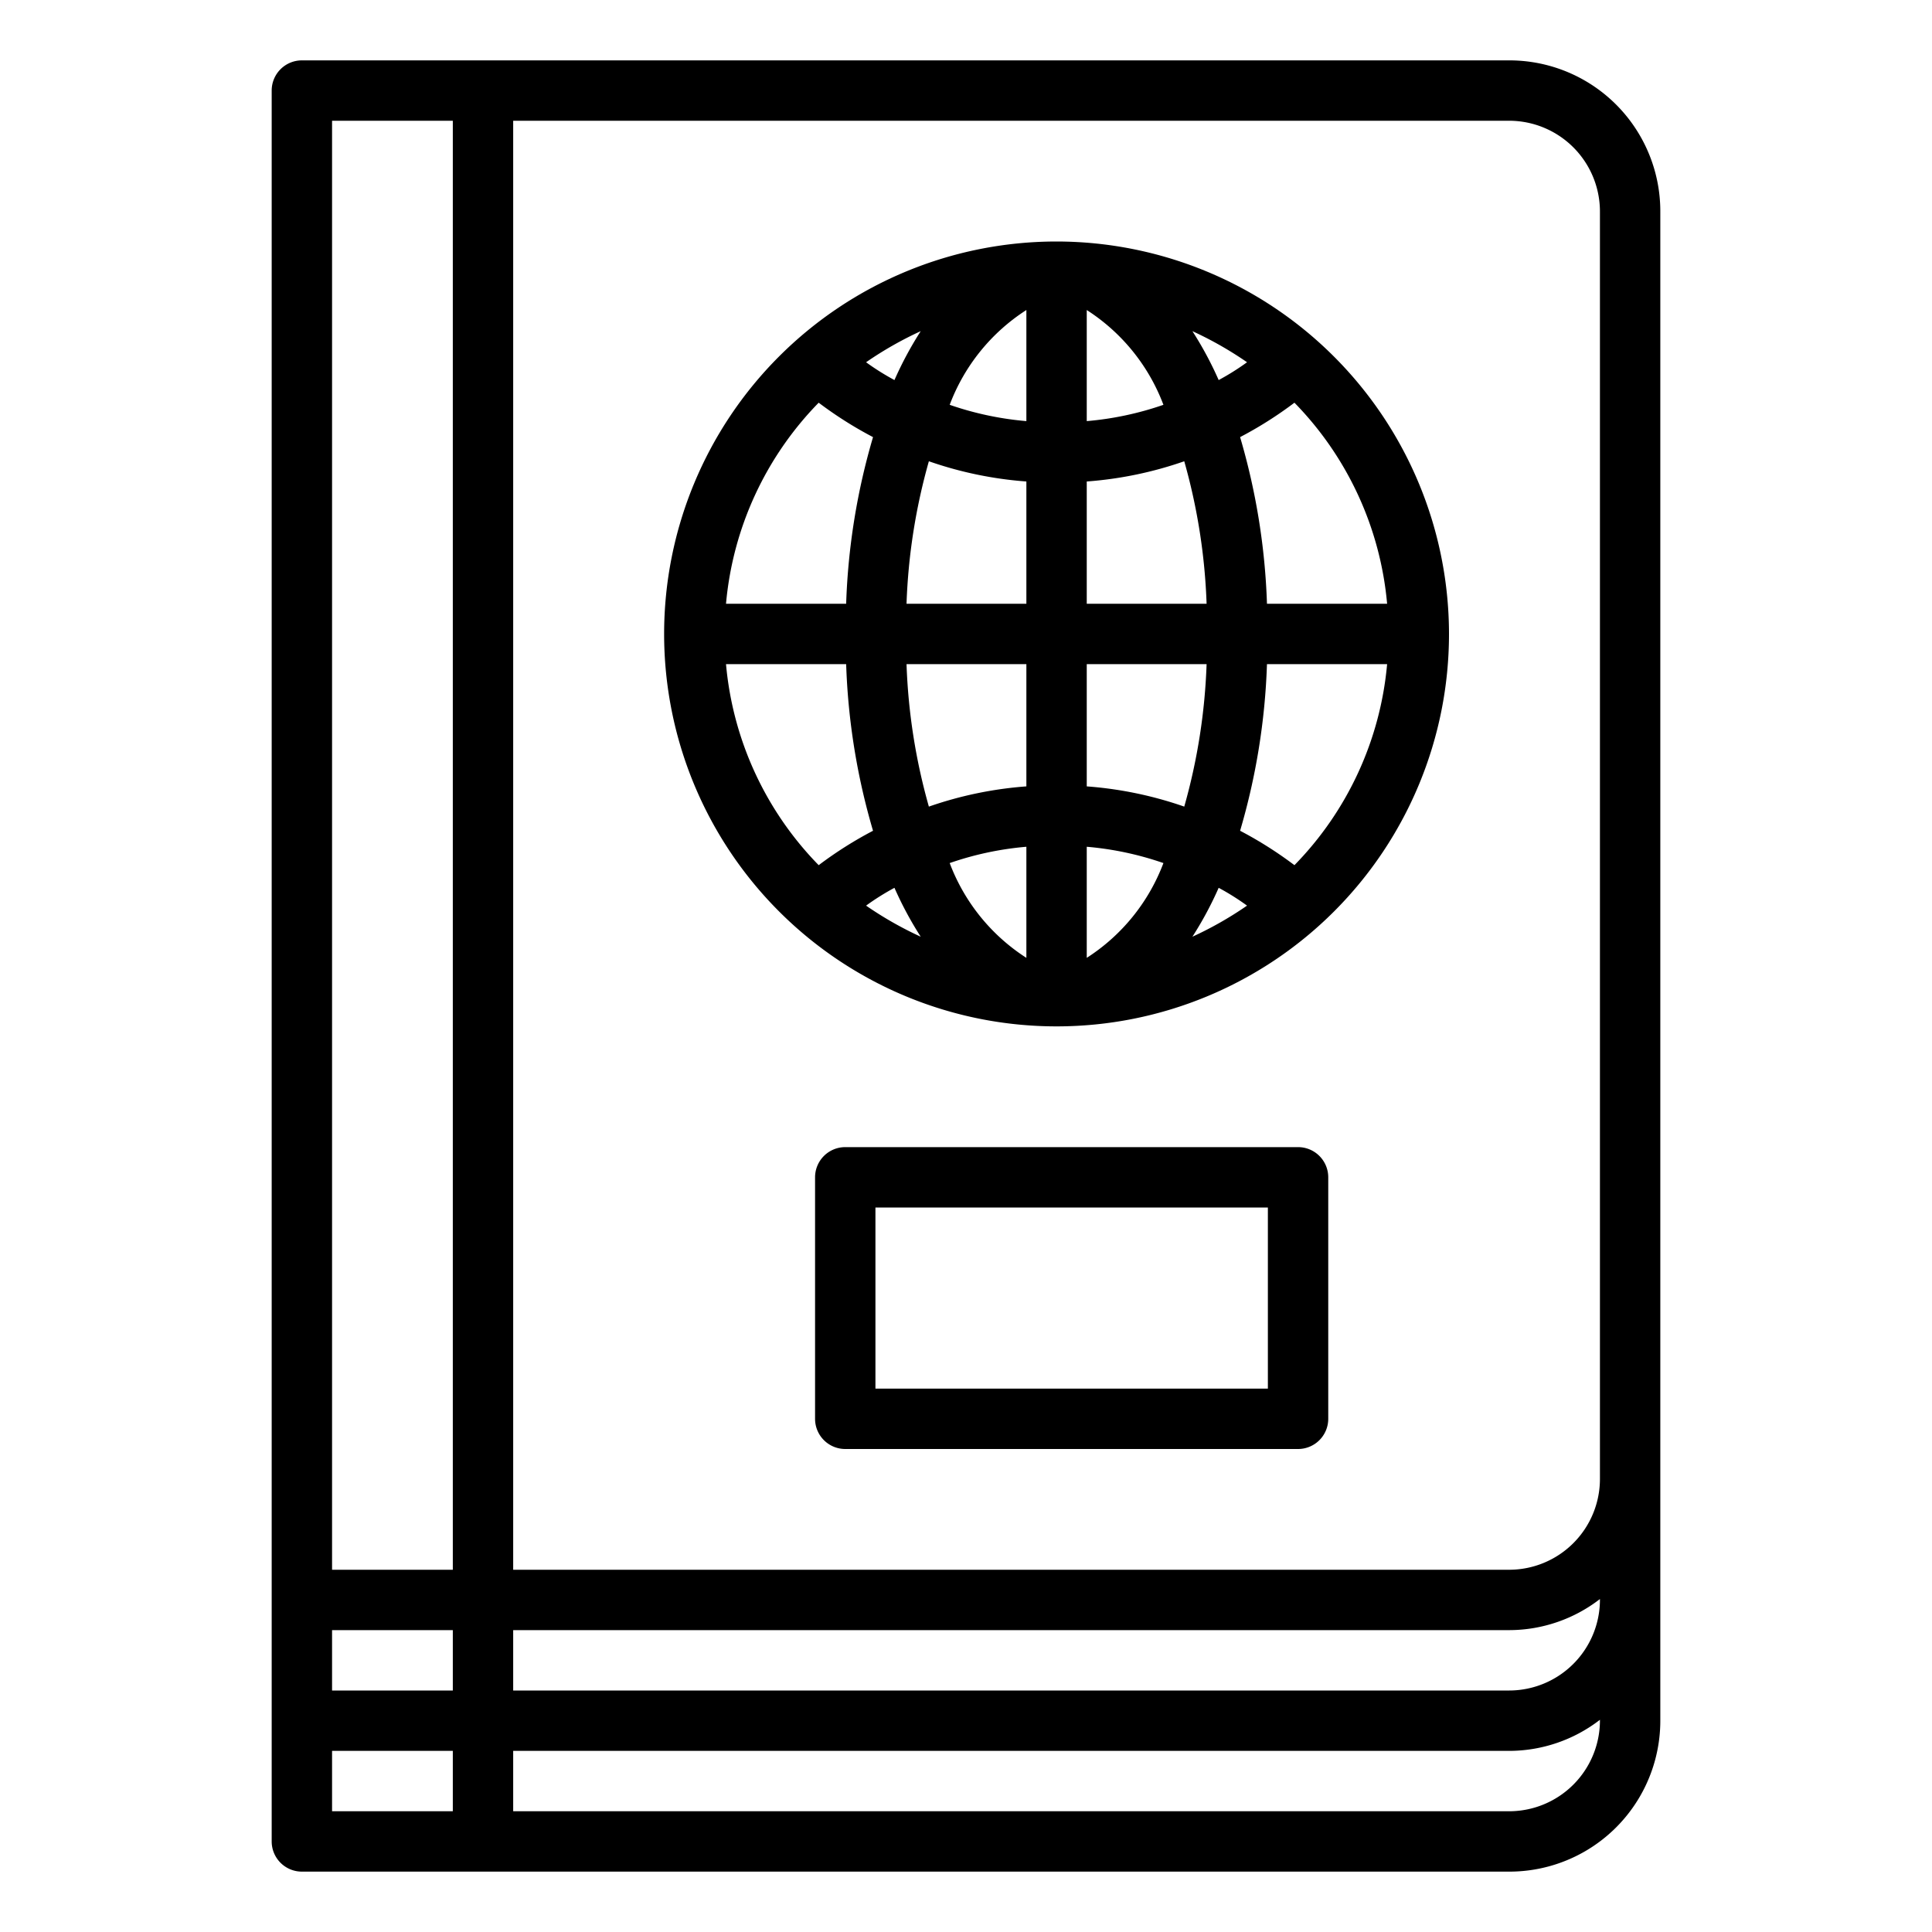 <svg xmlns="http://www.w3.org/2000/svg" viewBox="0 0 64 64" x="0px" y="0px"><g><path d="M50,2H10A1,1,0,0,0,9,3V61a1,1,0,0,0,1,1H50a5,5,0,0,0,5-5V7A5,5,0,0,0,50,2ZM15,60H11V58h4Zm0-4H11V54h4Zm0-4H11V4h4Zm38,5a3.009,3.009,0,0,1-3,3H17V58H50a4.924,4.924,0,0,0,3-1.03Zm0-4a3.009,3.009,0,0,1-3,3H17V54H50a4.924,4.924,0,0,0,3-1.03Zm0-4a3.009,3.009,0,0,1-3,3H17V4H50a3.009,3.009,0,0,1,3,3Z"></path><path d="M35,8A13,13,0,1,0,48,21,13.012,13.012,0,0,0,35,8Zm-4.5,2.97a11.822,11.822,0,0,0-.87,1.62,8.249,8.249,0,0,1-.94-.59A11.918,11.918,0,0,1,30.5,10.97Zm-3.38,2.37a13,13,0,0,0,1.8,1.14A22.06,22.06,0,0,0,28.03,20H24.05A10.913,10.913,0,0,1,27.12,13.34ZM24.05,22h3.98a22.06,22.06,0,0,0,.89,5.52,13,13,0,0,0-1.8,1.14A10.913,10.913,0,0,1,24.05,22Zm4.64,8a8.249,8.249,0,0,1,.94-.59,11.822,11.822,0,0,0,.87,1.62A11.918,11.918,0,0,1,28.69,30ZM34,31.73a6.416,6.416,0,0,1-2.54-3.14A10.456,10.456,0,0,1,34,28.05Zm0-5.68a12.632,12.632,0,0,0-3.23.67A19.79,19.79,0,0,1,30.03,22H34ZM34,20H30.03a19.79,19.79,0,0,1,.74-4.72,12.632,12.632,0,0,0,3.23.67Zm0-6.05a10.456,10.456,0,0,1-2.54-.54A6.416,6.416,0,0,1,34,10.27ZM45.95,20H41.97a22.06,22.06,0,0,0-.89-5.52,13,13,0,0,0,1.8-1.14A10.913,10.913,0,0,1,45.95,20Zm-4.64-8a8.249,8.249,0,0,1-.94.59,11.822,11.822,0,0,0-.87-1.62A11.918,11.918,0,0,1,41.31,12ZM36,10.27a6.416,6.416,0,0,1,2.54,3.14,10.456,10.456,0,0,1-2.54.54Zm0,5.68a12.632,12.632,0,0,0,3.23-.67A19.79,19.79,0,0,1,39.97,20H36Zm0,15.78V28.05a10.456,10.456,0,0,1,2.54.54A6.416,6.416,0,0,1,36,31.73Zm0-5.68V22h3.97a19.79,19.79,0,0,1-.74,4.72A12.632,12.632,0,0,0,36,26.05Zm3.5,4.98a11.822,11.822,0,0,0,.87-1.62,8.249,8.249,0,0,1,.94.59A11.918,11.918,0,0,1,39.5,31.03Zm3.38-2.37a13,13,0,0,0-1.8-1.14A22.06,22.06,0,0,0,41.97,22h3.98A10.913,10.913,0,0,1,42.88,28.66Z"></path><path d="M43,38H28a1,1,0,0,0-1,1v8a1,1,0,0,0,1,1H43a1,1,0,0,0,1-1V39A1,1,0,0,0,43,38Zm-1,8H29V40H42Z"></path></g></svg>